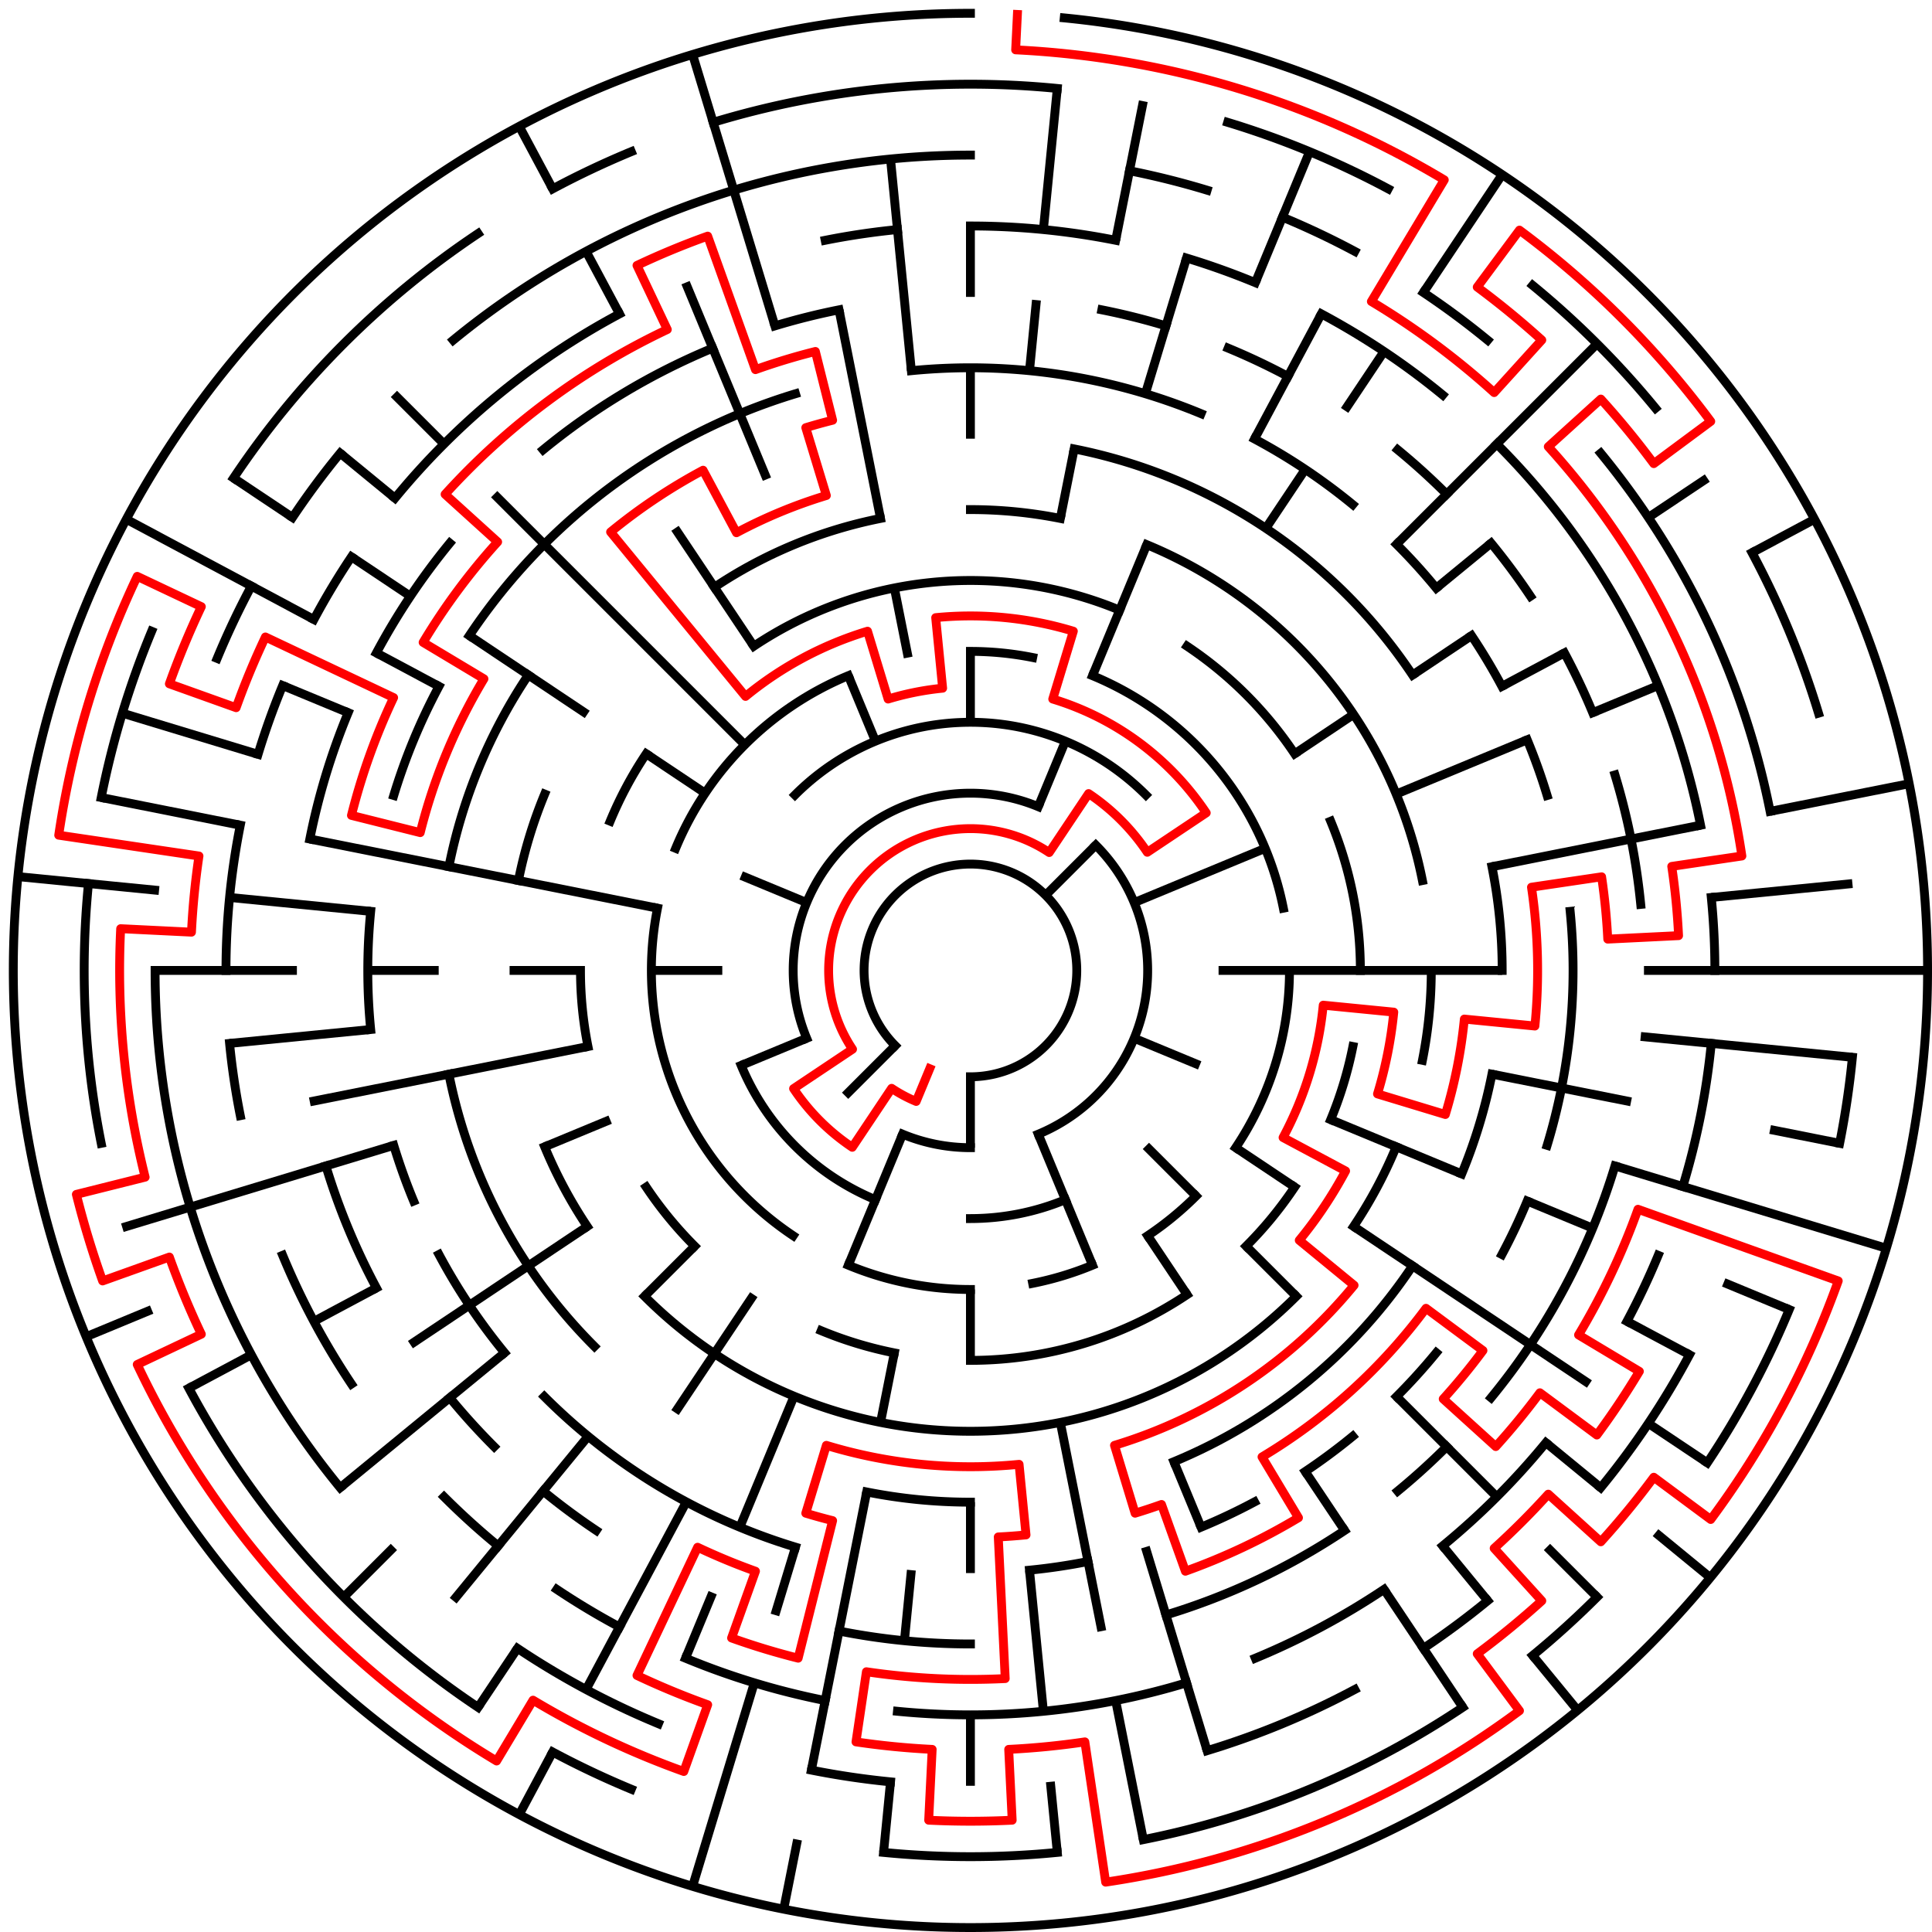 ﻿<?xml version="1.0" encoding="utf-8" standalone="no"?>
<!DOCTYPE svg PUBLIC "-//W3C//DTD SVG 1.1//EN" "http://www.w3.org/Graphics/SVG/1.1/DTD/svg11.dtd">
<svg width="436" height="436" version="1.1" xmlns="http://www.w3.org/2000/svg">
  <title>27 cells diameter theta maze</title>
  <g fill="none" stroke="#000000" stroke-width="2" stroke-linecap="square">
    <path d="M 202.029,235.971 A 24,24 0 1,1 219,243" />
    <path d="M 182.045,234.307 A 40,40 0 0,1 234.307,182.045" />
    <path d="M 247.284,190.716 A 40,40 0 0,1 234.307,255.955" />
    <path d="M 219,259 A 40,40 0 0,1 203.693,255.955" />
    <path d="M 179.402,179.402 A 56,56 0 0,1 258.598,179.402" />
    <path d="M 240.43,270.737 A 56,56 0 0,1 219,275" />
    <path d="M 197.57,270.737 A 56,56 0 0,1 167.263,240.43" />
    <path d="M 219,147 A 72,72 0 0,1 233.047,148.383" />
    <path d="M 246.553,152.481 A 72,72 0 0,1 289.617,204.953" />
    <path d="M 291,219 A 72,72 0 0,1 278.866,259.001" />
    <path d="M 269.912,269.912 A 72,72 0 0,1 259.001,278.866" />
    <path d="M 246.553,285.519 A 72,72 0 0,1 233.047,289.617" />
    <path d="M 219,291 A 72,72 0 0,1 191.447,285.519" />
    <path d="M 178.999,278.866 A 72,72 0 0,1 148.383,204.953" />
    <path d="M 152.481,191.447 A 72,72 0 0,1 191.447,152.481" />
    <path d="M 170.11,145.831 A 88,88 0 0,1 252.676,137.699" />
    <path d="M 267.89,145.831 A 88,88 0 0,1 292.169,170.11" />
    <path d="M 300.301,185.324 A 88,88 0 0,1 307,219" />
    <path d="M 305.309,236.168 A 88,88 0 0,1 300.301,252.676" />
    <path d="M 292.169,267.89 A 88,88 0 0,1 281.225,281.225" />
    <path d="M 267.89,292.169 A 88,88 0 0,1 219,307" />
    <path d="M 201.832,305.309 A 88,88 0 0,1 185.324,300.301" />
    <path d="M 156.775,281.225 A 88,88 0 0,1 145.831,267.89" />
    <path d="M 132.691,236.168 A 88,88 0 0,1 131,219" />
    <path d="M 137.699,185.324 A 88,88 0 0,1 145.831,170.11" />
    <path d="M 219,115 A 104,104 0 0,1 239.289,116.998" />
    <path d="M 258.799,122.917 A 104,104 0 0,1 321.002,198.711" />
    <path d="M 323,219 A 104,104 0 0,1 321.002,239.289" />
    <path d="M 315.083,258.799 A 104,104 0 0,1 305.473,276.779" />
    <path d="M 292.539,292.539 A 104,104 0 0,1 145.461,292.539" />
    <path d="M 132.527,276.779 A 104,104 0 0,1 122.917,258.799" />
    <path d="M 116.998,198.711 A 104,104 0 0,1 122.917,179.201" />
    <path d="M 161.221,132.527 A 104,104 0 0,1 198.711,116.998" />
    <path d="M 242.411,101.306 A 120,120 0 0,1 318.776,152.332" />
    <path d="M 336.694,195.589 A 120,120 0 0,1 339,219" />
    <path d="M 336.694,242.411 A 120,120 0 0,1 329.866,264.922" />
    <path d="M 318.776,285.668 A 120,120 0 0,1 264.922,329.866" />
    <path d="M 219,339 A 120,120 0 0,1 195.589,336.694" />
    <path d="M 134.147,303.853 A 120,120 0 0,1 101.306,242.411" />
    <path d="M 101.306,195.589 A 120,120 0 0,1 119.224,152.332" />
    <path d="M 205.67,83.655 A 136,136 0 0,1 271.045,93.352" />
    <path d="M 283.11,99.059 A 136,136 0 0,1 305.277,113.871" />
    <path d="M 315.167,122.833 A 136,136 0 0,1 324.129,132.723" />
    <path d="M 332.08,143.442 A 136,136 0 0,1 338.941,154.89" />
    <path d="M 344.648,166.955 A 136,136 0 0,1 349.144,179.521" />
    <path d="M 354.345,205.67 A 136,136 0 0,1 349.144,258.479" />
    <path d="M 344.648,271.045 A 136,136 0 0,1 338.941,283.11" />
    <path d="M 324.129,305.277 A 136,136 0 0,1 315.167,315.167" />
    <path d="M 305.277,324.129 A 136,136 0 0,1 294.558,332.08" />
    <path d="M 283.11,338.941 A 136,136 0 0,1 271.045,344.648" />
    <path d="M 245.532,352.387 A 136,136 0 0,1 232.33,354.345" />
    <path d="M 179.521,349.144 A 136,136 0 0,1 122.833,315.167" />
    <path d="M 113.871,305.277 A 136,136 0 0,1 99.059,283.11" />
    <path d="M 93.352,271.045 A 136,136 0 0,1 88.856,258.479" />
    <path d="M 83.655,232.33 A 136,136 0 0,1 83.655,205.67" />
    <path d="M 88.856,179.521 A 136,136 0 0,1 99.059,154.89" />
    <path d="M 105.92,143.442 A 136,136 0 0,1 179.521,88.856" />
    <path d="M 248.654,69.921 A 152,152 0 0,1 263.123,73.545" />
    <path d="M 277.168,78.57 A 152,152 0 0,1 290.652,84.948" />
    <path d="M 315.428,101.502 A 152,152 0 0,1 326.48,111.52" />
    <path d="M 336.498,122.572 A 152,152 0 0,1 345.383,134.553" />
    <path d="M 353.052,147.348 A 152,152 0 0,1 359.43,160.832" />
    <path d="M 364.455,174.877 A 152,152 0 0,1 370.268,204.101" />
    <path d="M 364.455,263.123 A 152,152 0 0,1 336.498,315.428" />
    <path d="M 326.48,326.48 A 152,152 0 0,1 315.428,336.498" />
    <path d="M 303.447,345.383 A 152,152 0 0,1 263.123,364.455" />
    <path d="M 219,371 A 152,152 0 0,1 189.346,368.079" />
    <path d="M 134.553,345.383 A 152,152 0 0,1 122.572,336.498" />
    <path d="M 111.52,326.48 A 152,152 0 0,1 101.502,315.428" />
    <path d="M 84.948,290.652 A 152,152 0 0,1 73.545,263.123" />
    <path d="M 69.921,189.346 A 152,152 0 0,1 78.57,160.832" />
    <path d="M 84.948,147.348 A 152,152 0 0,1 101.502,122.572" />
    <path d="M 122.572,101.502 A 152,152 0 0,1 160.832,78.57" />
    <path d="M 174.877,73.545 A 152,152 0 0,1 189.346,69.921" />
    <path d="M 219,51 A 168,168 0 0,1 251.775,54.228" />
    <path d="M 267.768,58.234 A 168,168 0 0,1 283.291,63.788" />
    <path d="M 298.195,70.837 A 168,168 0 0,1 325.578,89.134" />
    <path d="M 337.794,100.206 A 168,168 0 0,1 383.772,186.225" />
    <path d="M 386.191,202.533 A 168,168 0 0,1 387,219" />
    <path d="M 386.191,235.467 A 168,168 0 0,1 379.766,267.768" />
    <path d="M 374.212,283.291 A 168,168 0 0,1 367.163,298.195" />
    <path d="M 348.866,325.578 A 168,168 0 0,1 325.578,348.866" />
    <path d="M 312.336,358.687 A 168,168 0 0,1 283.291,374.212" />
    <path d="M 267.768,379.766 A 168,168 0 0,1 202.533,386.191" />
    <path d="M 186.225,383.772 A 168,168 0 0,1 154.709,374.212" />
    <path d="M 139.805,367.163 A 168,168 0 0,1 125.664,358.687" />
    <path d="M 112.422,348.866 A 168,168 0 0,1 100.206,337.794" />
    <path d="M 79.313,312.336 A 168,168 0 0,1 63.788,283.291" />
    <path d="M 54.228,251.775 A 168,168 0 0,1 51.809,235.467" />
    <path d="M 51,219 A 168,168 0 0,1 54.228,186.225" />
    <path d="M 58.234,170.232 A 168,168 0 0,1 63.788,154.709" />
    <path d="M 70.837,139.805 A 168,168 0 0,1 79.313,125.664" />
    <path d="M 89.134,112.422 A 168,168 0 0,1 139.805,70.837" />
    <path d="M 186.225,54.228 A 168,168 0 0,1 202.533,51.809" />
    <path d="M 102.272,76.766 A 184,184 0 0,1 219,35" />
    <path d="M 254.897,38.536 A 184,184 0 0,1 272.412,42.923" />
    <path d="M 289.414,49.006 A 184,184 0 0,1 305.737,56.726" />
    <path d="M 321.225,66.01 A 184,184 0 0,1 335.728,76.766" />
    <path d="M 361.234,102.272 A 184,184 0 0,1 399.464,183.103" />
    <path d="M 381.274,305.737 A 184,184 0 0,1 361.234,335.728" />
    <path d="M 335.728,361.234 A 184,184 0 0,1 321.225,371.99" />
    <path d="M 305.737,381.274 A 184,184 0 0,1 272.412,395.077" />
    <path d="M 200.965,402.114 A 184,184 0 0,1 183.103,399.464" />
    <path d="M 148.586,388.994 A 184,184 0 0,1 116.775,371.99" />
    <path d="M 76.766,335.728 A 184,184 0 0,1 35,219" />
    <path d="M 49.006,148.586 A 184,184 0 0,1 56.726,132.263" />
    <path d="M 66.01,116.775 A 184,184 0 0,1 76.766,102.272" />
    <path d="M 160.943,27.612 A 200,200 0 0,1 238.603,19.963" />
    <path d="M 277.057,27.612 A 200,200 0 0,1 313.279,42.616" />
    <path d="M 345.879,64.398 A 200,200 0 0,1 373.602,92.121" />
    <path d="M 395.384,124.721 A 200,200 0 0,1 410.388,160.943" />
    <path d="M 418.037,238.603 A 200,200 0 0,1 415.157,258.018" />
    <path d="M 403.776,295.537 A 200,200 0 0,1 385.294,330.114" />
    <path d="M 360.421,360.421 A 200,200 0 0,1 345.879,373.602" />
    <path d="M 330.114,385.294 A 200,200 0 0,1 258.018,415.157" />
    <path d="M 238.603,418.037 A 200,200 0 0,1 199.397,418.037" />
    <path d="M 142.463,403.776 A 200,200 0 0,1 124.721,395.384" />
    <path d="M 107.886,385.294 A 200,200 0 0,1 42.616,313.279" />
    <path d="M 22.843,258.018 A 200,200 0 0,1 19.963,199.397" />
    <path d="M 22.843,179.982 A 200,200 0 0,1 34.224,142.463" />
    <path d="M 52.706,107.886 A 200,200 0 0,1 107.886,52.706" />
    <path d="M 124.721,42.616 A 200,200 0 0,1 142.463,34.224" />
    <path d="M 240.172,4.04 A 216,216 0 1,1 219,3" />
  </g>
  <g fill="none" stroke="#000000" stroke-width="2" stroke-linecap="butt">
    <line x1="219" y1="51" x2="219" y2="67" />
    <line x1="219" y1="83" x2="219" y2="99" />
    <line x1="219" y1="147" x2="219" y2="163" />
    <line x1="238.603" y1="19.963" x2="235.467" y2="51.809" />
    <line x1="233.899" y1="67.732" x2="232.33" y2="83.655" />
    <line x1="258.018" y1="22.843" x2="251.775" y2="54.228" />
    <line x1="242.411" y1="101.306" x2="239.289" y2="116.998" />
    <line x1="267.768" y1="58.234" x2="258.479" y2="88.856" />
    <line x1="295.537" y1="34.224" x2="283.291" y2="63.788" />
    <line x1="258.799" y1="122.917" x2="246.553" y2="152.481" />
    <line x1="240.43" y1="167.263" x2="234.307" y2="182.045" />
    <line x1="298.195" y1="70.837" x2="283.11" y2="99.059" />
    <line x1="339.003" y1="39.403" x2="321.225" y2="66.01" />
    <line x1="312.336" y1="79.313" x2="303.447" y2="92.617" />
    <line x1="294.558" y1="105.92" x2="285.668" y2="119.224" />
    <line x1="360.421" y1="77.579" x2="315.167" y2="122.833" />
    <line x1="247.284" y1="190.716" x2="235.971" y2="202.029" />
    <line x1="336.498" y1="122.572" x2="324.129" y2="132.723" />
    <line x1="385.294" y1="107.886" x2="371.99" y2="116.775" />
    <line x1="332.08" y1="143.442" x2="318.776" y2="152.332" />
    <line x1="305.473" y1="161.221" x2="292.169" y2="170.11" />
    <line x1="409.495" y1="117.178" x2="395.384" y2="124.721" />
    <line x1="353.052" y1="147.348" x2="338.941" y2="154.89" />
    <line x1="374.212" y1="154.709" x2="359.43" y2="160.832" />
    <line x1="344.648" y1="166.955" x2="315.083" y2="179.201" />
    <line x1="285.519" y1="191.447" x2="255.955" y2="203.693" />
    <line x1="430.85" y1="176.86" x2="399.464" y2="183.103" />
    <line x1="383.772" y1="186.225" x2="336.694" y2="195.589" />
    <line x1="418.037" y1="199.397" x2="386.191" y2="202.533" />
    <line x1="435" y1="219" x2="371" y2="219" />
    <line x1="339" y1="219" x2="275" y2="219" />
    <line x1="418.037" y1="238.603" x2="370.268" y2="233.899" />
    <line x1="415.157" y1="258.018" x2="399.464" y2="254.897" />
    <line x1="368.079" y1="248.654" x2="336.694" y2="242.411" />
    <line x1="425.699" y1="281.701" x2="364.455" y2="263.123" />
    <line x1="403.776" y1="295.537" x2="388.994" y2="289.414" />
    <line x1="359.43" y1="277.168" x2="344.648" y2="271.045" />
    <line x1="329.866" y1="264.922" x2="300.301" y2="252.676" />
    <line x1="270.737" y1="240.43" x2="255.955" y2="234.307" />
    <line x1="381.274" y1="305.737" x2="367.163" y2="298.195" />
    <line x1="385.294" y1="330.114" x2="371.99" y2="321.225" />
    <line x1="358.687" y1="312.336" x2="305.473" y2="276.779" />
    <line x1="292.169" y1="267.89" x2="278.866" y2="259.001" />
    <line x1="385.97" y1="356.029" x2="373.602" y2="345.879" />
    <line x1="361.234" y1="335.728" x2="348.866" y2="325.578" />
    <line x1="360.421" y1="360.421" x2="349.108" y2="349.108" />
    <line x1="337.794" y1="337.794" x2="315.167" y2="315.167" />
    <line x1="292.539" y1="292.539" x2="281.225" y2="281.225" />
    <line x1="269.912" y1="269.912" x2="258.598" y2="258.598" />
    <line x1="356.029" y1="385.97" x2="345.879" y2="373.602" />
    <line x1="335.728" y1="361.234" x2="325.578" y2="348.866" />
    <line x1="330.114" y1="385.294" x2="312.336" y2="358.687" />
    <line x1="303.447" y1="345.383" x2="294.558" y2="332.08" />
    <line x1="267.89" y1="292.169" x2="259.001" y2="278.866" />
    <line x1="271.045" y1="344.648" x2="264.922" y2="329.866" />
    <line x1="246.553" y1="285.519" x2="234.307" y2="255.955" />
    <line x1="272.412" y1="395.077" x2="258.479" y2="349.144" />
    <line x1="258.018" y1="415.157" x2="251.775" y2="383.772" />
    <line x1="248.654" y1="368.079" x2="239.289" y2="321.002" />
    <line x1="238.603" y1="418.037" x2="237.035" y2="402.114" />
    <line x1="235.467" y1="386.191" x2="232.33" y2="354.345" />
    <line x1="219" y1="403" x2="219" y2="387" />
    <line x1="219" y1="355" x2="219" y2="339" />
    <line x1="219" y1="307" x2="219" y2="291" />
    <line x1="219" y1="259" x2="219" y2="243" />
    <line x1="199.397" y1="418.037" x2="200.965" y2="402.114" />
    <line x1="204.101" y1="370.268" x2="205.67" y2="354.345" />
    <line x1="176.86" y1="430.85" x2="179.982" y2="415.157" />
    <line x1="183.103" y1="399.464" x2="195.589" y2="336.694" />
    <line x1="198.711" y1="321.002" x2="201.832" y2="305.309" />
    <line x1="156.299" y1="425.699" x2="170.232" y2="379.766" />
    <line x1="174.877" y1="364.455" x2="179.521" y2="349.144" />
    <line x1="154.709" y1="374.212" x2="160.832" y2="359.43" />
    <line x1="166.955" y1="344.648" x2="179.201" y2="315.083" />
    <line x1="191.447" y1="285.519" x2="203.693" y2="255.955" />
    <line x1="117.178" y1="409.495" x2="124.721" y2="395.384" />
    <line x1="132.263" y1="381.274" x2="154.89" y2="338.941" />
    <line x1="107.886" y1="385.294" x2="116.775" y2="371.99" />
    <line x1="152.332" y1="318.776" x2="170.11" y2="292.169" />
    <line x1="102.272" y1="361.234" x2="132.723" y2="324.129" />
    <line x1="77.579" y1="360.421" x2="88.892" y2="349.108" />
    <line x1="145.461" y1="292.539" x2="156.775" y2="281.225" />
    <line x1="190.716" y1="247.284" x2="202.029" y2="235.971" />
    <line x1="76.766" y1="335.728" x2="113.871" y2="305.277" />
    <line x1="92.617" y1="303.447" x2="132.527" y2="276.779" />
    <line x1="42.616" y1="313.279" x2="56.726" y2="305.737" />
    <line x1="70.837" y1="298.195" x2="84.948" y2="290.652" />
    <line x1="19.442" y1="301.66" x2="34.224" y2="295.537" />
    <line x1="122.917" y1="258.799" x2="137.699" y2="252.676" />
    <line x1="167.263" y1="240.43" x2="182.045" y2="234.307" />
    <line x1="27.612" y1="277.057" x2="88.856" y2="258.479" />
    <line x1="69.921" y1="248.654" x2="132.691" y2="236.168" />
    <line x1="51.809" y1="235.467" x2="83.655" y2="232.33" />
    <line x1="35" y1="219" x2="67" y2="219" />
    <line x1="83" y1="219" x2="99" y2="219" />
    <line x1="115" y1="219" x2="131" y2="219" />
    <line x1="147" y1="219" x2="163" y2="219" />
    <line x1="4.04" y1="197.828" x2="35.886" y2="200.965" />
    <line x1="51.809" y1="202.533" x2="83.655" y2="205.67" />
    <line x1="22.843" y1="179.982" x2="54.228" y2="186.225" />
    <line x1="69.921" y1="189.346" x2="148.383" y2="204.953" />
    <line x1="27.612" y1="160.943" x2="58.234" y2="170.232" />
    <line x1="63.788" y1="154.709" x2="78.57" y2="160.832" />
    <line x1="167.263" y1="197.57" x2="182.045" y2="203.693" />
    <line x1="28.505" y1="117.178" x2="70.837" y2="139.805" />
    <line x1="84.948" y1="147.348" x2="99.059" y2="154.89" />
    <line x1="52.706" y1="107.886" x2="66.01" y2="116.775" />
    <line x1="79.313" y1="125.664" x2="92.617" y2="134.553" />
    <line x1="105.92" y1="143.442" x2="132.527" y2="161.221" />
    <line x1="145.831" y1="170.11" x2="159.134" y2="178.999" />
    <line x1="76.766" y1="102.272" x2="89.134" y2="112.422" />
    <line x1="88.892" y1="88.892" x2="100.206" y2="100.206" />
    <line x1="111.52" y1="111.52" x2="168.088" y2="168.088" />
    <line x1="152.332" y1="119.224" x2="170.11" y2="145.831" />
    <line x1="117.178" y1="28.505" x2="124.721" y2="42.616" />
    <line x1="132.263" y1="56.726" x2="139.805" y2="70.837" />
    <line x1="154.709" y1="63.788" x2="173.078" y2="108.134" />
    <line x1="191.447" y1="152.481" x2="197.57" y2="167.263" />
    <line x1="156.299" y1="12.301" x2="174.877" y2="73.545" />
    <line x1="189.346" y1="69.921" x2="198.711" y2="116.998" />
    <line x1="201.832" y1="132.691" x2="204.953" y2="148.383" />
    <line x1="200.965" y1="35.886" x2="205.67" y2="83.655" />
  </g>
  <path fill="none" stroke="#ff0000" stroke-width="2" stroke-linecap="square" stroke-linejoin="round" d="M 229.599,3.26 L 229.206,11.251 A 208,208 0 0,1 325.933,40.592 L 309.482,68.04 A 176,176 0 0,1 337.194,88.593 L 347.939,76.737 A 192,192 0 0,0 333.374,64.784 L 342.905,51.933 A 208,208 0 0,1 386.067,95.095 L 373.216,104.626 A 192,192 0 0,0 361.263,90.061 L 349.407,100.806 A 176,176 0 0,1 393.095,193.175 L 377.268,195.523 A 160,160 0 0,1 378.807,211.149 L 362.827,211.934 A 144,144 0 0,0 361.441,197.871 L 345.615,200.218 A 128,128 0 0,1 346.384,231.546 L 330.461,229.978 A 112,112 0 0,1 326.177,251.512 L 310.866,246.867 A 96,96 0 0,0 314.538,228.41 L 298.615,226.841 A 80,80 0 0,1 289.554,256.712 L 303.664,264.254 A 96,96 0 0,1 293.209,279.902 L 305.577,290.052 A 112,112 0 0,1 251.512,326.177 L 256.156,341.488 A 128,128 0 0,0 262.122,339.518 L 267.512,354.582 A 144,144 0 0,0 293.031,342.513 L 284.805,328.789 A 128,128 0 0,0 321.811,295.25 L 334.662,304.781 A 144,144 0 0,1 325.697,315.704 L 337.552,326.449 A 160,160 0 0,0 347.513,314.312 L 360.365,323.843 A 176,176 0 0,0 369.96,309.482 L 356.237,301.256 A 160,160 0 0,0 369.647,272.902 L 414.841,289.073 A 208,208 0 0,1 386.067,342.905 L 373.216,333.374 A 192,192 0 0,1 361.263,347.939 L 349.407,337.194 A 176,176 0 0,1 337.194,349.407 L 347.939,361.263 A 192,192 0 0,1 333.374,373.216 L 342.905,386.067 A 208,208 0 0,1 249.52,424.749 L 244.825,393.095 A 176,176 0 0,1 227.636,394.788 L 228.421,410.769 A 192,192 0 0,1 209.579,410.769 L 210.364,394.788 A 176,176 0 0,1 193.175,393.095 L 195.523,377.268 A 160,160 0 0,0 226.851,378.807 L 225.281,346.846 A 128,128 0 0,0 231.546,346.384 L 229.978,330.461 A 112,112 0 0,1 186.488,326.177 L 181.844,341.488 A 128,128 0 0,0 187.899,343.164 L 180.123,374.205 A 160,160 0 0,1 165.098,369.647 L 170.488,354.582 A 144,144 0 0,1 157.432,349.174 L 143.75,378.102 A 176,176 0 0,0 159.707,384.712 L 154.317,399.776 A 192,192 0 0,1 120.292,383.684 L 112.067,397.408 A 208,208 0 0,1 30.97,307.931 L 45.434,301.091 A 192,192 0 0,1 38.224,283.683 L 23.159,289.073 A 208,208 0 0,1 17.233,269.54 L 32.754,265.652 A 192,192 0 0,1 27.231,209.579 L 43.212,210.364 A 176,176 0 0,1 44.905,193.175 L 13.251,188.48 A 208,208 0 0,1 30.97,130.069 L 45.434,136.909 A 192,192 0 0,0 38.224,154.317 L 53.288,159.707 A 176,176 0 0,1 59.898,143.75 L 88.826,157.432 A 144,144 0 0,0 79.315,184.011 L 94.836,187.899 A 128,128 0 0,1 109.211,153.195 L 95.487,144.969 A 144,144 0 0,1 112.303,122.296 L 100.448,111.551 A 160,160 0 0,1 150.591,74.362 L 143.75,59.898 A 176,176 0 0,1 159.707,53.288 L 170.488,83.418 A 144,144 0 0,1 184.011,79.315 L 187.899,94.836 A 128,128 0 0,0 181.844,96.512 L 186.488,111.823 A 112,112 0 0,0 166.204,120.225 L 158.661,106.114 A 128,128 0 0,0 137.798,120.055 L 168.249,157.159 A 80,80 0 0,1 195.777,142.445 L 200.422,157.756 A 64,64 0 0,1 212.727,155.308 L 211.159,139.385 A 80,80 0 0,1 242.223,142.445 L 237.578,157.756 A 64,64 0 0,1 272.214,183.444 L 258.911,192.333 A 48,48 0 0,0 245.667,179.089 L 236.778,192.393 A 32,32 0 0,0 192.393,236.778 L 179.089,245.667 A 48,48 0 0,0 192.333,258.911 L 201.222,245.607 A 32,32 0 0,0 206.754,248.564 L 209.816,241.173" />
  <type>Circular</type>
</svg>